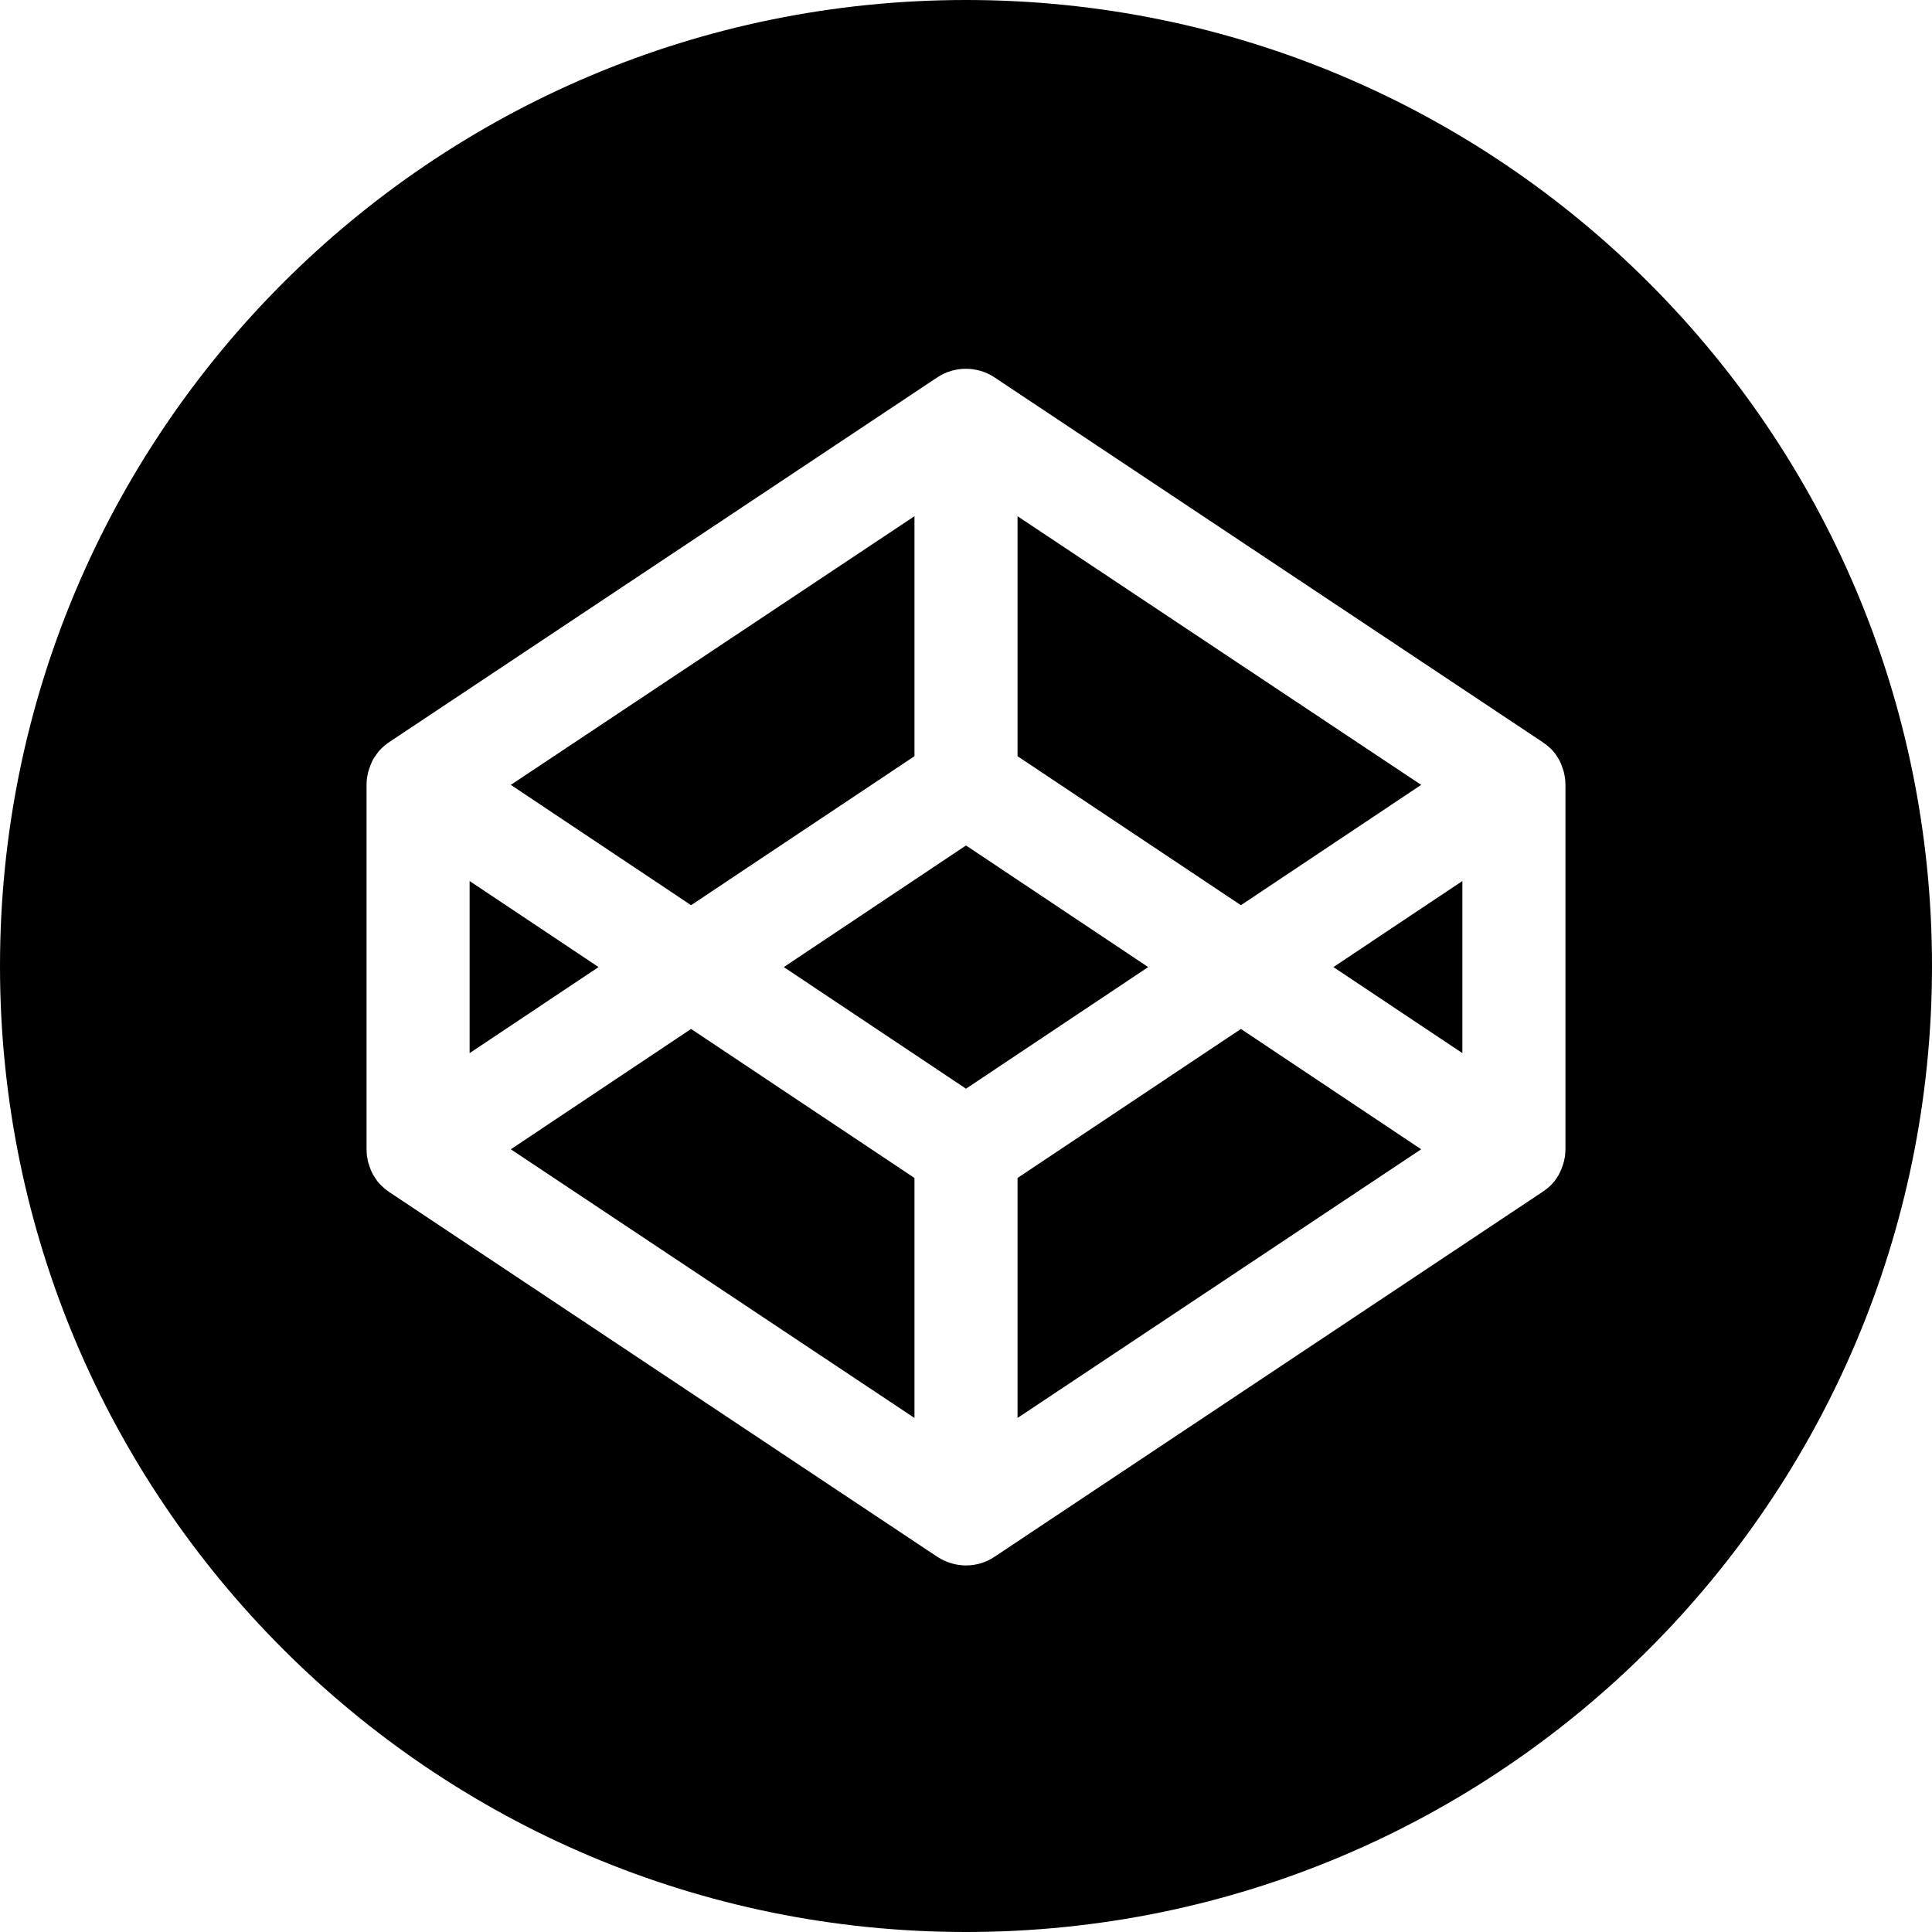 <svg width="150" height="150" viewBox="0 0 150 150" fill="none" xmlns="http://www.w3.org/2000/svg">
<path id="CodePen" d="M70.999 58.711V40.078L39.66 60.938L53.655 70.279L70.999 58.711ZM113.538 81.763V68.404L103.527 75.084L113.538 81.763ZM75 0C33.583 0 0 33.583 0 75C0 116.417 33.583 150 75 150C116.417 150 150 116.417 150 75C150 33.583 116.417 0 75 0ZM121.54 89.23C121.54 89.414 121.523 89.582 121.507 89.749C121.507 89.816 121.49 89.866 121.473 89.916C121.45 90.1 121.405 90.279 121.339 90.452C121.306 90.552 121.272 90.653 121.239 90.737C121.205 90.804 121.172 90.871 121.155 90.938C121.105 91.021 121.071 91.122 121.021 91.205C120.988 91.272 120.954 91.323 120.904 91.389C120.854 91.473 120.787 91.557 120.737 91.641C120.686 91.708 120.653 91.758 120.603 91.808C120.536 91.875 120.469 91.959 120.402 92.026C120.352 92.076 120.301 92.126 120.234 92.176C120.167 92.243 120.084 92.31 120 92.361C119.933 92.411 119.883 92.461 119.816 92.494C119.799 92.511 119.766 92.528 119.749 92.545L77.21 120.871C76.54 121.323 75.77 121.54 75 121.54C74.213 121.54 73.443 121.306 72.773 120.871L30.234 92.561C30.218 92.545 30.184 92.528 30.167 92.511L29.983 92.377C29.9 92.31 29.833 92.26 29.766 92.193C29.715 92.143 29.665 92.093 29.598 92.042C29.531 91.975 29.464 91.909 29.397 91.825C29.348 91.773 29.303 91.717 29.263 91.657C29.196 91.574 29.146 91.49 29.096 91.406C29.062 91.339 29.012 91.289 28.979 91.222C28.929 91.138 28.878 91.038 28.845 90.954C28.811 90.887 28.778 90.82 28.761 90.753C28.728 90.653 28.694 90.552 28.661 90.469C28.644 90.402 28.61 90.335 28.594 90.268C28.56 90.151 28.544 90.05 28.527 89.933C28.51 89.883 28.51 89.816 28.493 89.766C28.477 89.598 28.46 89.414 28.46 89.247V60.921C28.46 60.753 28.477 60.569 28.493 60.402C28.51 60.352 28.51 60.285 28.527 60.234C28.55 60.051 28.595 59.871 28.661 59.699C28.694 59.598 28.728 59.498 28.761 59.414C28.795 59.347 28.828 59.28 28.845 59.213C28.878 59.13 28.929 59.029 28.979 58.945C29.012 58.878 29.046 58.828 29.096 58.761C29.196 58.611 29.297 58.477 29.397 58.343C29.464 58.276 29.531 58.192 29.598 58.125C29.648 58.075 29.699 58.025 29.766 57.974C29.833 57.907 29.916 57.84 29.983 57.79C30.05 57.74 30.1 57.69 30.167 57.656C30.184 57.639 30.218 57.623 30.234 57.606L72.773 29.297C74.113 28.41 75.871 28.41 77.21 29.297L119.749 57.606C119.766 57.623 119.799 57.639 119.816 57.656L120 57.79L120.234 57.974C120.285 58.025 120.335 58.075 120.402 58.125C120.469 58.192 120.536 58.259 120.603 58.343C120.72 58.477 120.82 58.611 120.904 58.761C120.938 58.828 120.988 58.878 121.021 58.945C121.071 59.029 121.122 59.113 121.155 59.213C121.189 59.28 121.222 59.347 121.239 59.414C121.272 59.514 121.306 59.615 121.339 59.699C121.356 59.766 121.39 59.833 121.406 59.9C121.44 60.017 121.456 60.117 121.473 60.234C121.49 60.285 121.49 60.352 121.507 60.402C121.523 60.569 121.54 60.753 121.54 60.921V89.23V89.23ZM79.001 91.457V110.089L110.34 89.23L96.345 79.888L79.001 91.457ZM36.462 68.404V81.763L46.473 75.084L36.462 68.404ZM75 65.642L60.854 75.084L75 84.526L89.146 75.084L75 65.642ZM110.34 60.938L79.001 40.078V58.711L96.345 70.279L110.34 60.938ZM53.655 79.888L39.66 89.23L70.999 110.089V91.457L53.655 79.888V79.888Z" fill="black"/>
</svg>
